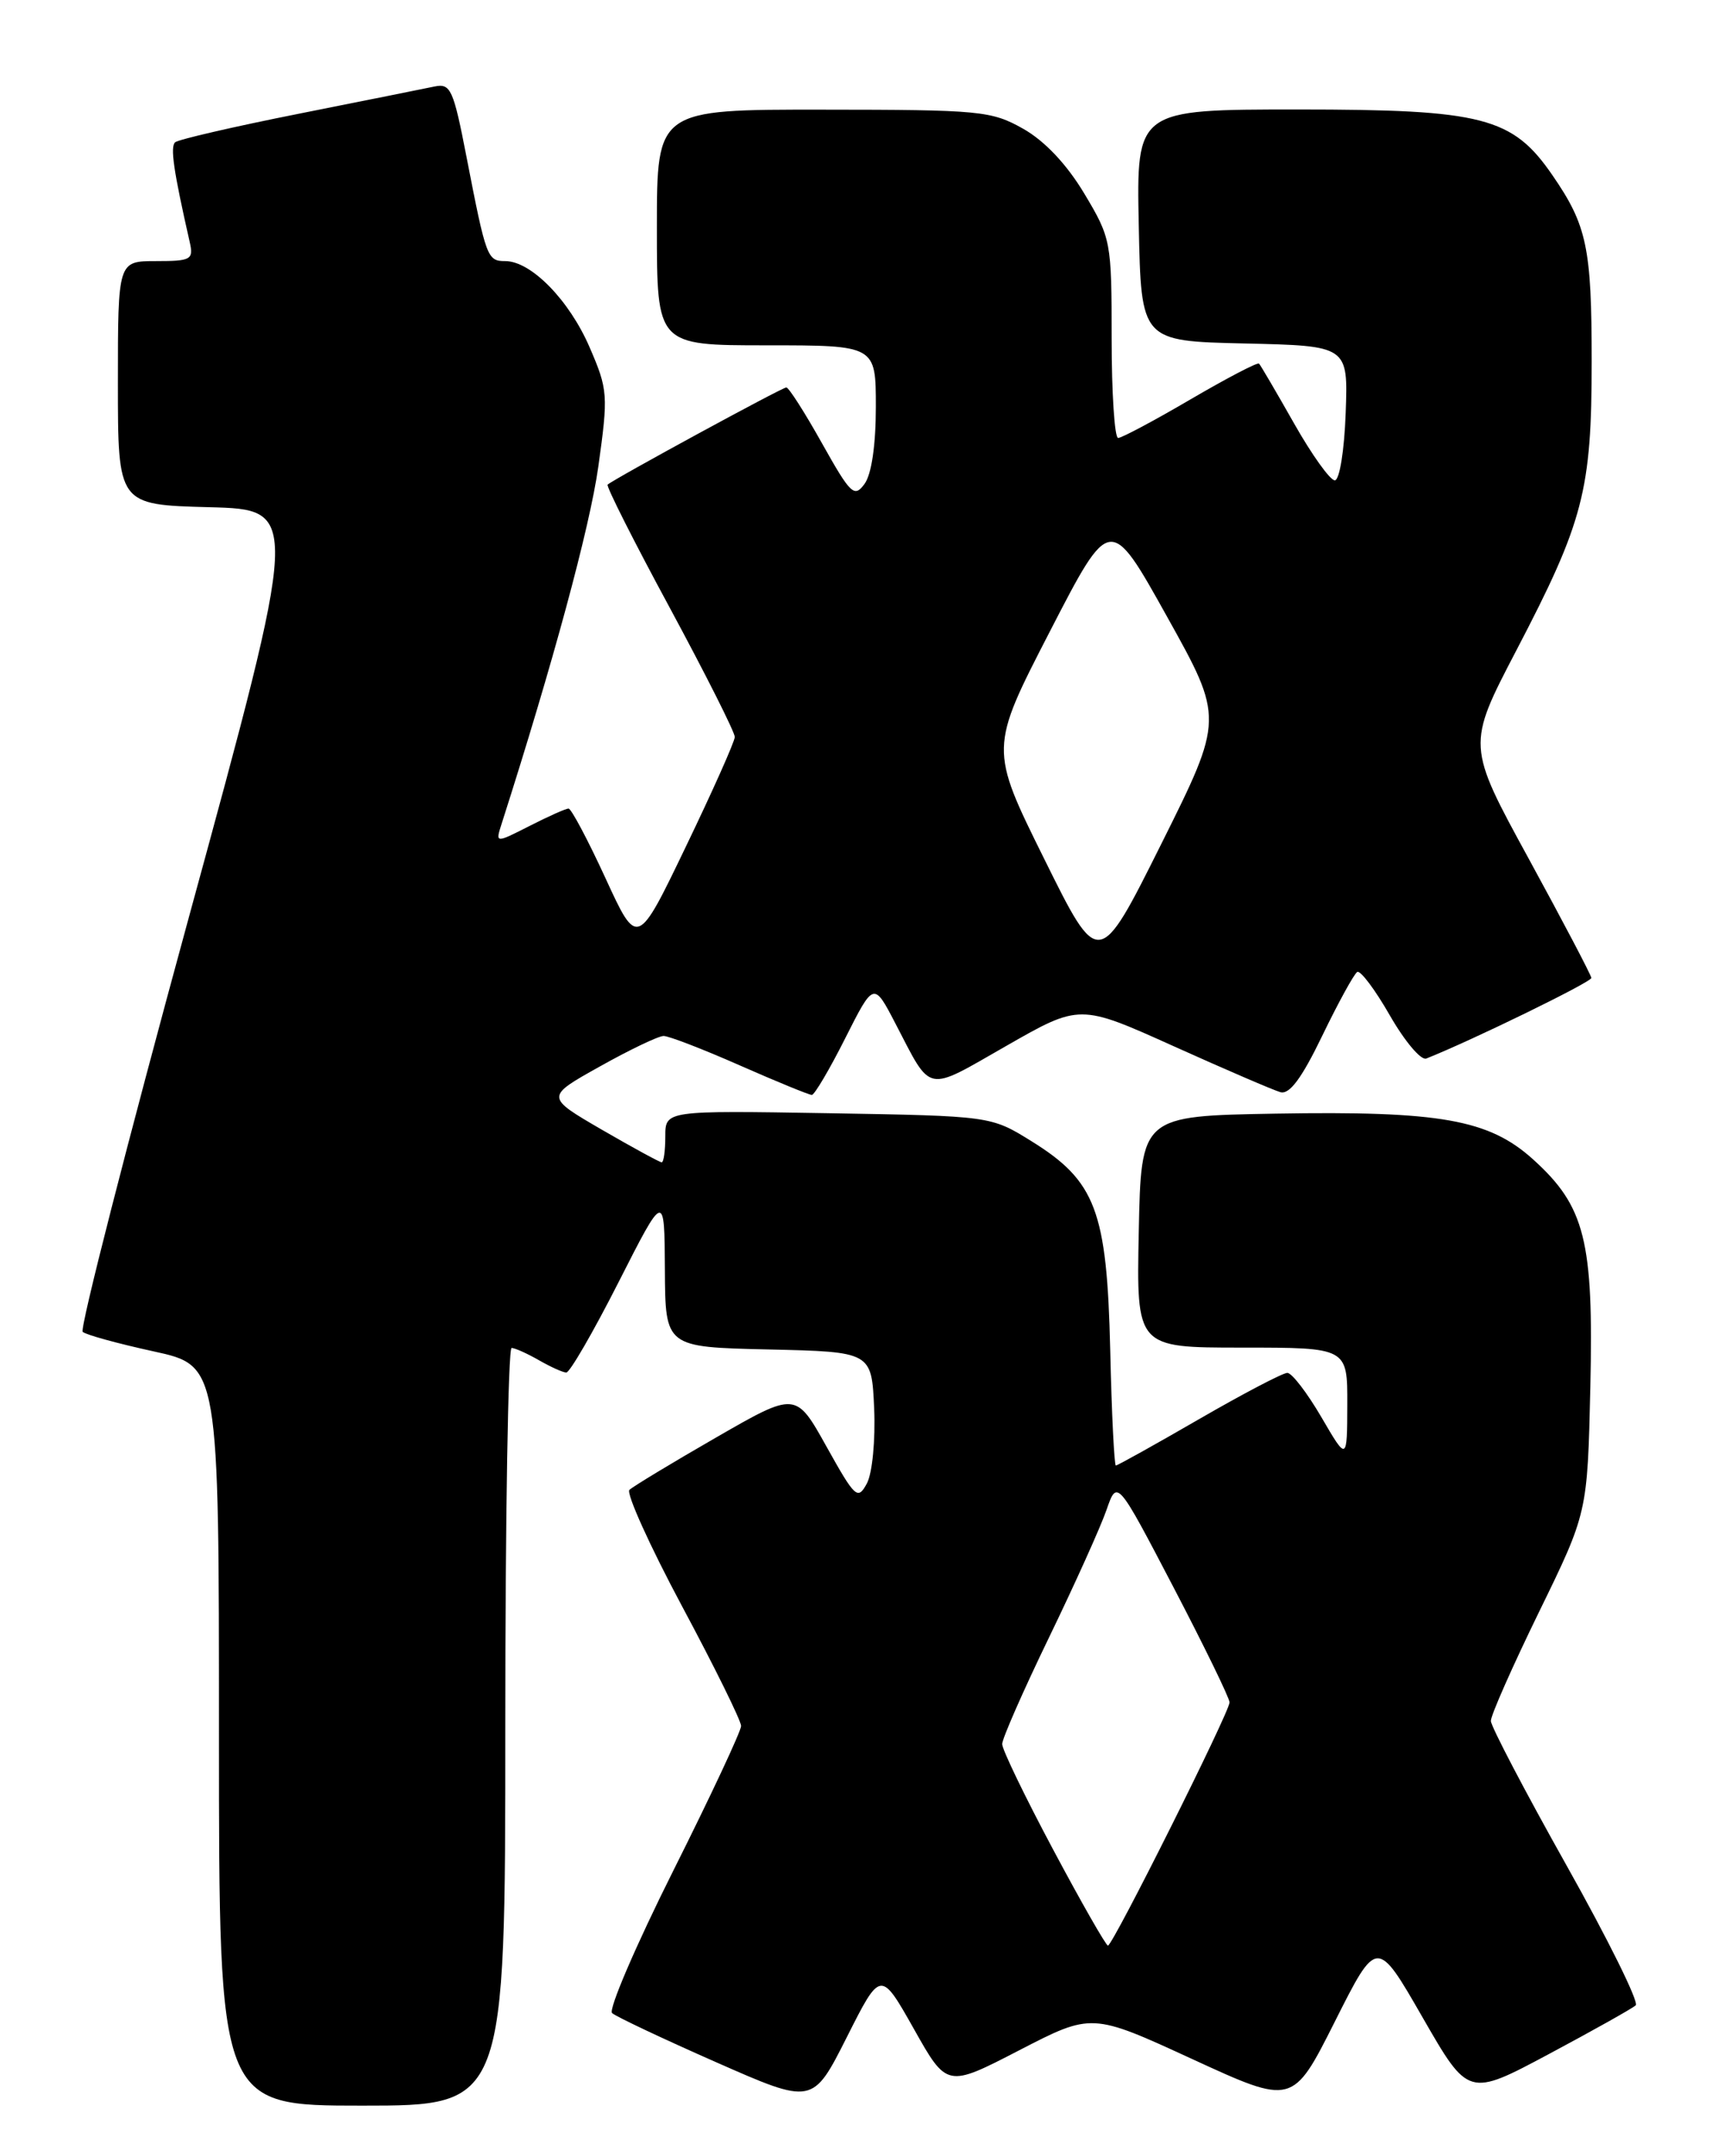 <?xml version="1.0" encoding="UTF-8" standalone="no"?>
<!DOCTYPE svg PUBLIC "-//W3C//DTD SVG 1.1//EN" "http://www.w3.org/Graphics/SVG/1.1/DTD/svg11.dtd" >
<svg xmlns="http://www.w3.org/2000/svg" xmlns:xlink="http://www.w3.org/1999/xlink" version="1.1" viewBox="0 0 204 256">
 <g >
 <path fill="currentColor"
d=" M 60.00 205.00 C 60.00 180.25 60.34 160.02 60.75 160.04 C 61.16 160.05 62.62 160.71 64.00 161.50 C 65.38 162.29 66.83 162.95 67.24 162.96 C 67.65 162.98 70.44 158.16 73.44 152.25 C 78.90 141.50 78.90 141.50 78.95 150.72 C 79.00 159.94 79.00 159.94 91.25 160.22 C 103.50 160.50 103.50 160.50 103.80 167.23 C 103.96 171.00 103.58 174.91 102.94 176.12 C 101.85 178.14 101.55 177.86 98.14 171.75 C 94.50 165.22 94.50 165.22 85.00 170.69 C 79.77 173.70 75.16 176.49 74.74 176.89 C 74.33 177.28 77.14 183.51 80.99 190.71 C 84.85 197.91 88.00 204.31 88.00 204.92 C 88.00 205.53 84.37 213.28 79.93 222.14 C 75.49 231.01 72.23 238.60 72.68 239.01 C 73.13 239.42 78.67 242.04 85.00 244.83 C 96.50 249.90 96.50 249.90 100.54 241.90 C 104.57 233.90 104.57 233.90 108.51 240.88 C 112.44 247.87 112.44 247.87 121.04 243.42 C 129.64 238.98 129.64 238.98 141.57 244.47 C 153.50 249.96 153.50 249.96 158.50 240.03 C 163.50 230.09 163.50 230.09 168.93 239.54 C 174.36 248.98 174.36 248.98 183.93 243.87 C 189.19 241.06 193.83 238.46 194.23 238.09 C 194.64 237.73 190.94 230.25 186.01 221.47 C 181.08 212.69 177.04 204.97 177.03 204.33 C 177.01 203.68 179.59 197.86 182.75 191.38 C 188.50 179.61 188.50 179.61 188.84 164.70 C 189.24 147.32 188.22 143.23 182.04 137.65 C 176.79 132.91 171.00 131.89 151.46 132.22 C 135.50 132.50 135.50 132.50 135.22 146.25 C 134.94 160.00 134.94 160.00 147.47 160.00 C 160.00 160.00 160.00 160.00 159.98 166.75 C 159.96 173.50 159.96 173.50 156.90 168.25 C 155.21 165.36 153.40 163.00 152.86 163.00 C 152.33 163.00 147.61 165.47 142.37 168.50 C 137.13 171.53 132.69 174.00 132.50 174.00 C 132.31 174.00 132.00 167.81 131.83 160.25 C 131.44 143.76 130.11 140.23 122.49 135.50 C 117.66 132.50 117.66 132.50 98.33 132.17 C 79.00 131.85 79.00 131.85 79.00 134.92 C 79.00 136.62 78.81 138.00 78.57 138.00 C 78.34 138.00 75.13 136.25 71.45 134.12 C 64.76 130.23 64.76 130.23 71.23 126.62 C 74.78 124.63 78.19 123.00 78.80 123.00 C 79.41 123.00 83.49 124.57 87.86 126.50 C 92.24 128.43 96.08 130.00 96.40 130.00 C 96.71 130.00 98.50 126.98 100.36 123.28 C 103.75 116.56 103.75 116.56 106.33 121.53 C 110.69 129.90 109.79 129.72 119.47 124.19 C 128.21 119.19 128.21 119.19 139.35 124.21 C 145.48 126.97 151.19 129.43 152.03 129.67 C 153.11 129.99 154.57 128.03 157.01 122.97 C 158.91 119.04 160.78 115.64 161.16 115.40 C 161.53 115.17 163.28 117.49 165.03 120.55 C 166.79 123.62 168.73 125.93 169.36 125.68 C 174.82 123.51 188.99 116.59 188.96 116.11 C 188.94 115.77 185.60 109.42 181.55 102.00 C 174.17 88.50 174.17 88.50 180.05 77.23 C 188.05 61.91 189.00 58.25 189.00 42.88 C 189.00 29.41 188.44 26.75 184.33 20.79 C 179.60 13.91 176.07 13.00 154.16 13.00 C 134.94 13.00 134.94 13.00 135.22 26.75 C 135.50 40.50 135.50 40.50 147.79 40.78 C 160.08 41.06 160.08 41.06 159.79 49.04 C 159.63 53.48 159.06 57.02 158.50 57.03 C 157.95 57.04 155.77 54.00 153.66 50.27 C 151.55 46.55 149.68 43.35 149.50 43.17 C 149.32 42.99 145.66 44.91 141.36 47.42 C 137.06 49.94 133.19 52.00 132.77 52.00 C 132.35 52.00 132.00 46.69 132.00 40.21 C 132.00 28.68 131.93 28.29 128.75 22.98 C 126.67 19.51 124.06 16.74 121.50 15.29 C 117.72 13.16 116.40 13.03 97.75 13.02 C 78.00 13.00 78.00 13.00 78.00 27.00 C 78.00 41.00 78.00 41.00 91.00 41.00 C 104.00 41.00 104.00 41.00 104.00 48.31 C 104.00 52.83 103.49 56.31 102.66 57.45 C 101.44 59.12 101.01 58.70 97.61 52.64 C 95.57 48.99 93.66 46.00 93.37 46.00 C 92.87 46.00 72.89 56.87 72.15 57.54 C 71.96 57.72 75.28 64.31 79.54 72.18 C 83.79 80.06 87.26 86.95 87.25 87.50 C 87.24 88.05 84.63 93.90 81.45 100.50 C 75.68 112.50 75.68 112.50 71.89 104.25 C 69.80 99.71 67.83 96.00 67.51 96.00 C 67.19 96.00 65.10 96.93 62.87 98.07 C 58.82 100.13 58.82 100.13 59.56 97.82 C 65.67 78.73 70.02 62.65 71.04 55.44 C 72.24 46.88 72.19 46.27 70.01 41.23 C 67.59 35.63 63.06 31.00 59.99 31.00 C 57.86 31.00 57.72 30.60 55.40 18.66 C 53.84 10.61 53.51 9.87 51.60 10.27 C 50.44 10.51 43.20 11.97 35.50 13.50 C 27.80 15.03 21.19 16.56 20.80 16.89 C 20.19 17.43 20.60 20.26 22.53 28.75 C 23.00 30.83 22.69 31.00 18.52 31.00 C 14.00 31.00 14.00 31.00 14.00 45.47 C 14.00 59.93 14.00 59.93 24.82 60.22 C 35.65 60.50 35.65 60.50 22.40 109.00 C 15.11 135.68 9.45 157.78 9.82 158.13 C 10.20 158.48 13.99 159.52 18.25 160.45 C 26.00 162.14 26.00 162.14 26.00 206.07 C 26.00 250.00 26.00 250.00 43.00 250.00 C 60.00 250.00 60.00 250.00 60.00 205.00 Z  M 125.07 219.63 C 121.73 213.37 119.00 207.72 119.00 207.07 C 119.00 206.43 121.51 200.72 124.57 194.40 C 127.63 188.08 130.70 181.27 131.39 179.27 C 132.65 175.64 132.65 175.64 139.33 188.43 C 143.00 195.46 146.00 201.62 146.00 202.12 C 146.00 203.27 132.13 231.00 131.56 231.00 C 131.33 231.00 128.40 225.88 125.07 219.63 Z  M 123.99 101.97 C 117.50 88.87 117.50 88.87 124.66 74.98 C 131.82 61.09 131.82 61.09 138.57 73.20 C 145.32 85.31 145.32 85.31 137.90 100.19 C 130.47 115.07 130.47 115.07 123.99 101.97 Z "/>
</g>
</svg>